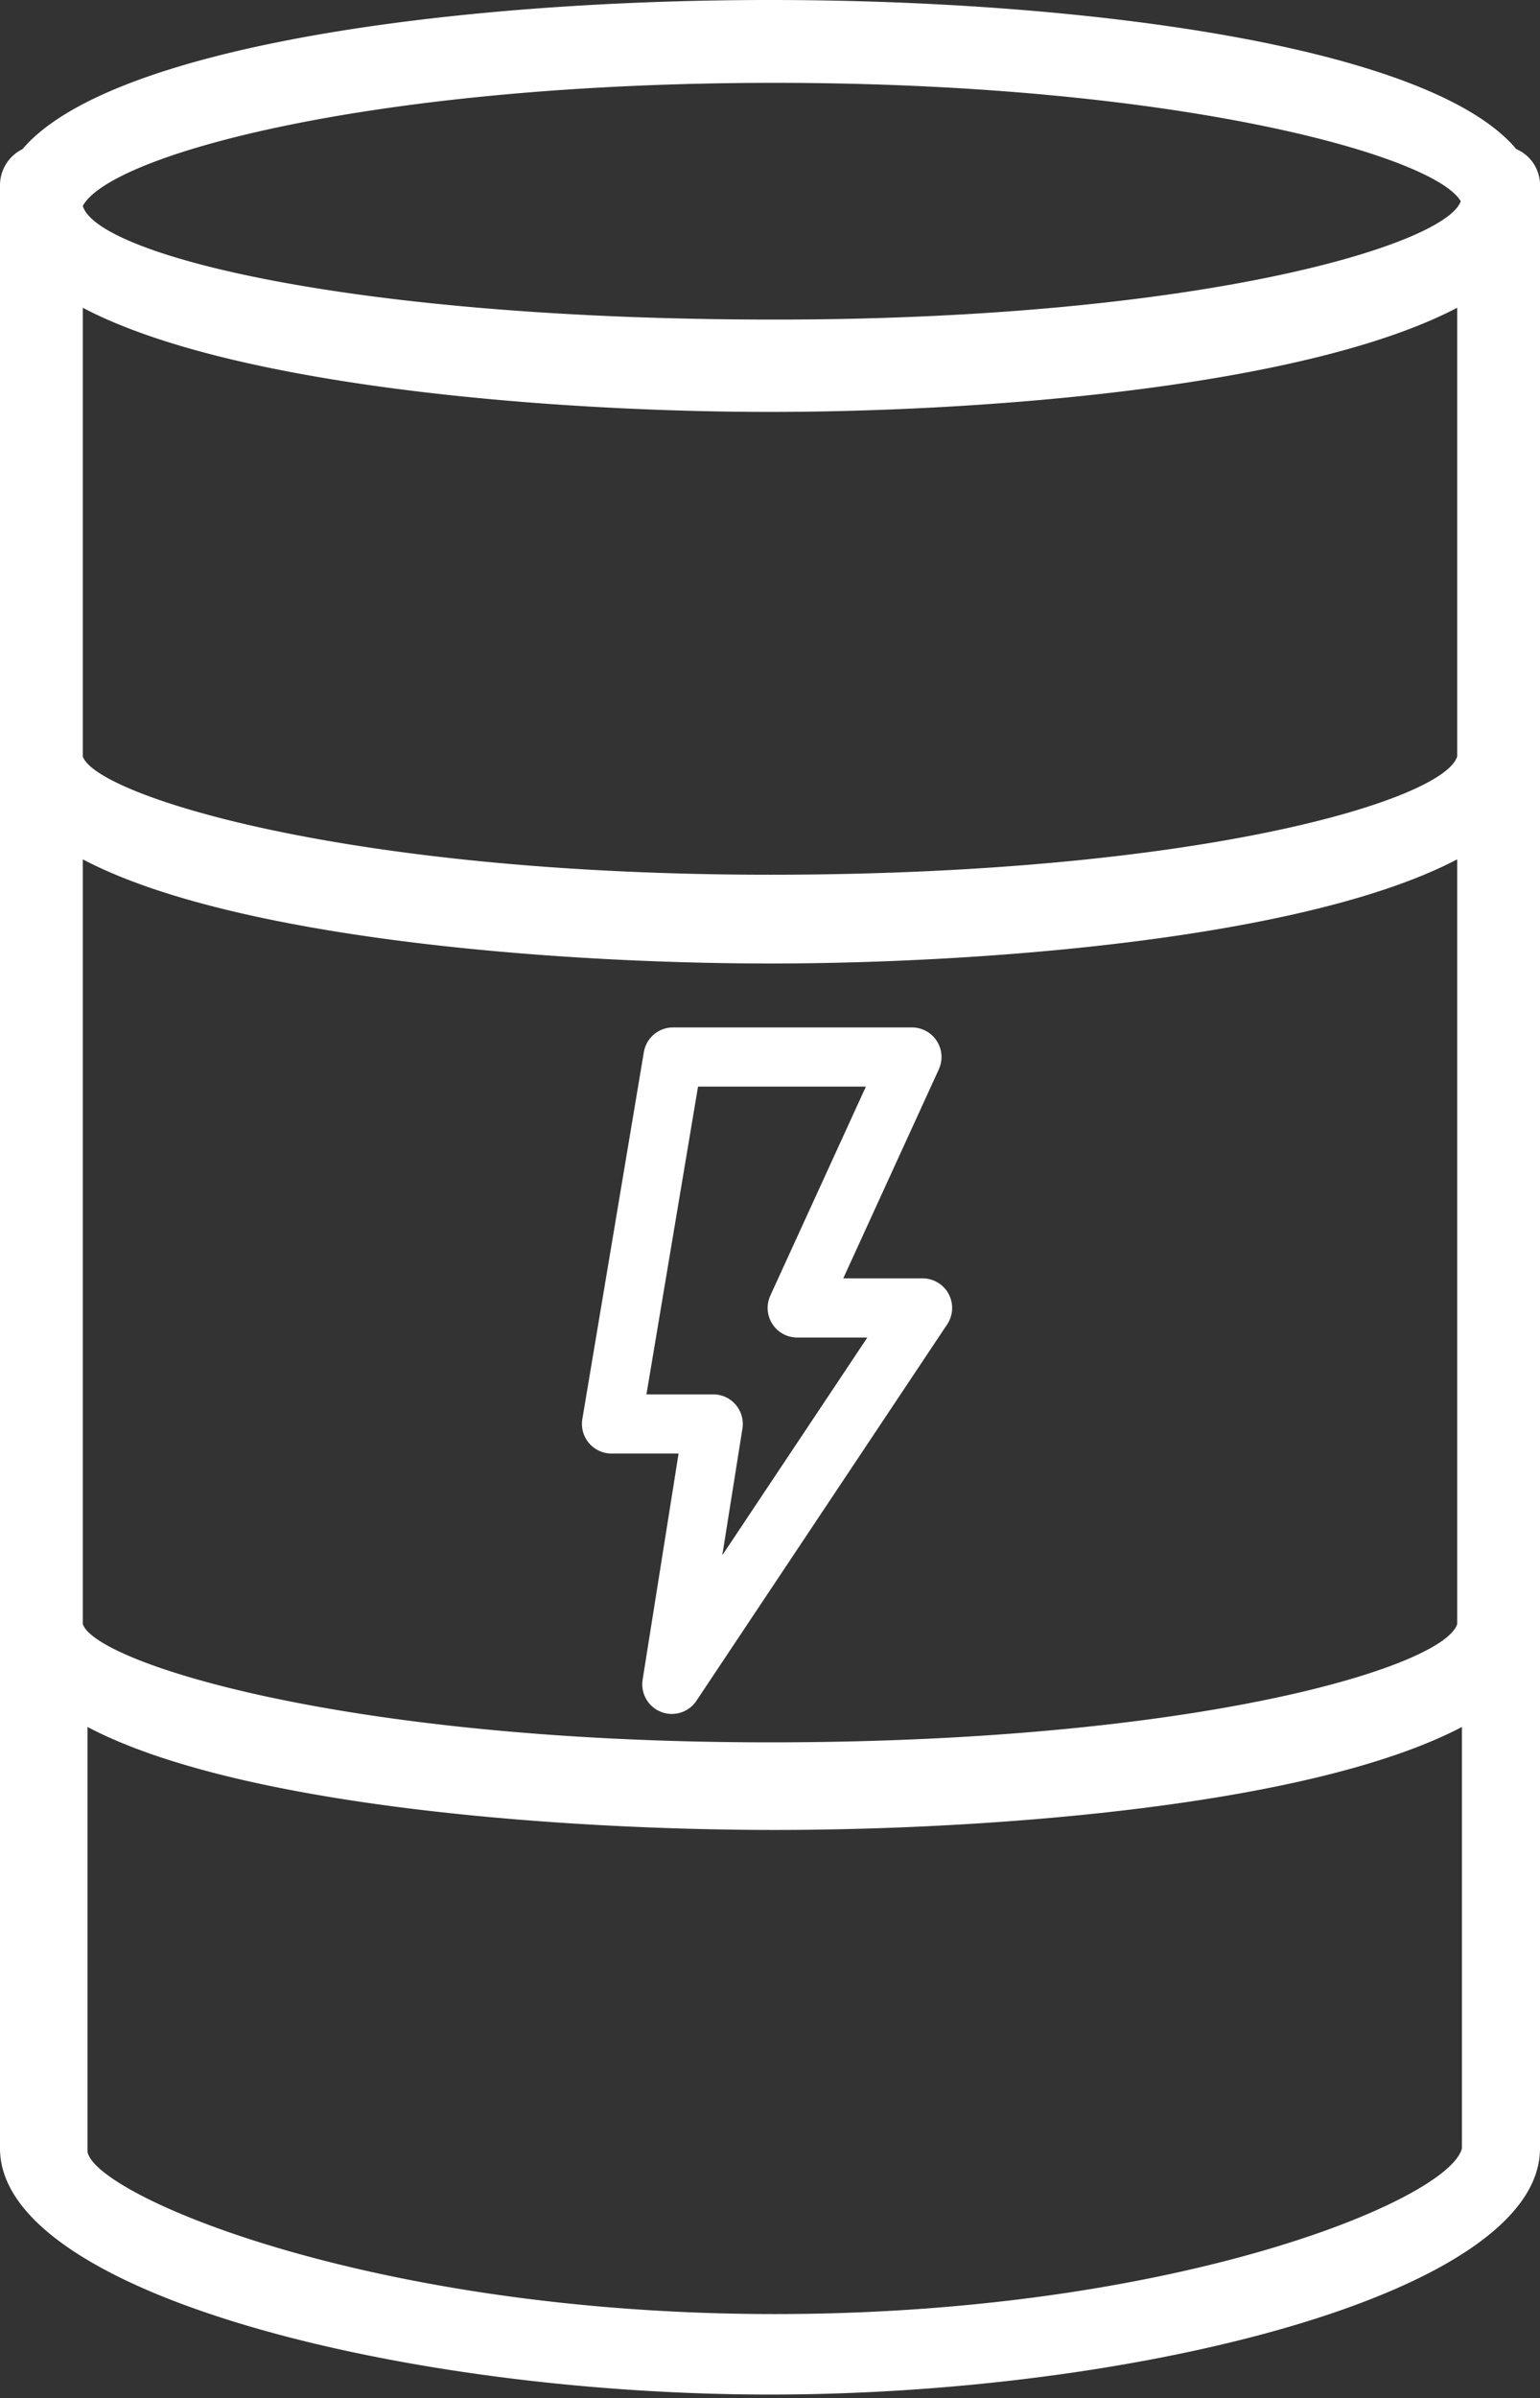 <svg id="Capa_1" data-name="Capa 1" xmlns="http://www.w3.org/2000/svg" viewBox="0 0 13.02 20.26"><rect x="0" y="0" width="13.02" height="20.26" fill="#333333" stroke="none"/><defs><style>.cls-1{fill:#fff;}.cls-2{fill:none;stroke:#fff;stroke-linecap:round;stroke-linejoin:round;stroke-width:0.5px;}</style></defs><path class="cls-1" d="M20.27,5.11c-.73-.87-3.64-1.26-6.31-1.26s-5.58.39-6.32,1.26a.34.34,0,0,0-.19.31V22c0,1.23,3.43,2.08,6.51,2.08s6.51-.85,6.51-2.08V5.42A.33.33,0,0,0,20.27,5.11Zm-.5,12.46c-.11.36-2.19,1-5.81,1s-5.71-.68-5.81-1V11.11c1.27.67,4,.88,5.81.88s4.53-.21,5.81-.88Zm0-7.33c-.11.37-2.19,1-5.81,1s-5.71-.68-5.81-1V6.45c1.27.67,4,.88,5.81.88s4.53-.21,5.81-.88ZM14,4.55c3.38,0,5.57.61,5.8,1-.13.37-2.21,1-5.8,1S8.27,6,8.15,5.59C8.38,5.16,10.58,4.55,14,4.55ZM14,23.4c-3.41,0-5.74-1-5.81-1.37V18.44c1.27.67,4,.87,5.81.87s4.53-.2,5.81-.87V22C19.7,22.44,17.37,23.4,14,23.4Z" transform="translate(-7.45 -3.85)"/><polygon class="cls-2" points="5.69 8.93 7.71 8.93 6.74 11.05 7.8 11.05 5.68 14.23 6.03 12.03 5.17 12.03 5.69 8.93"/></svg>